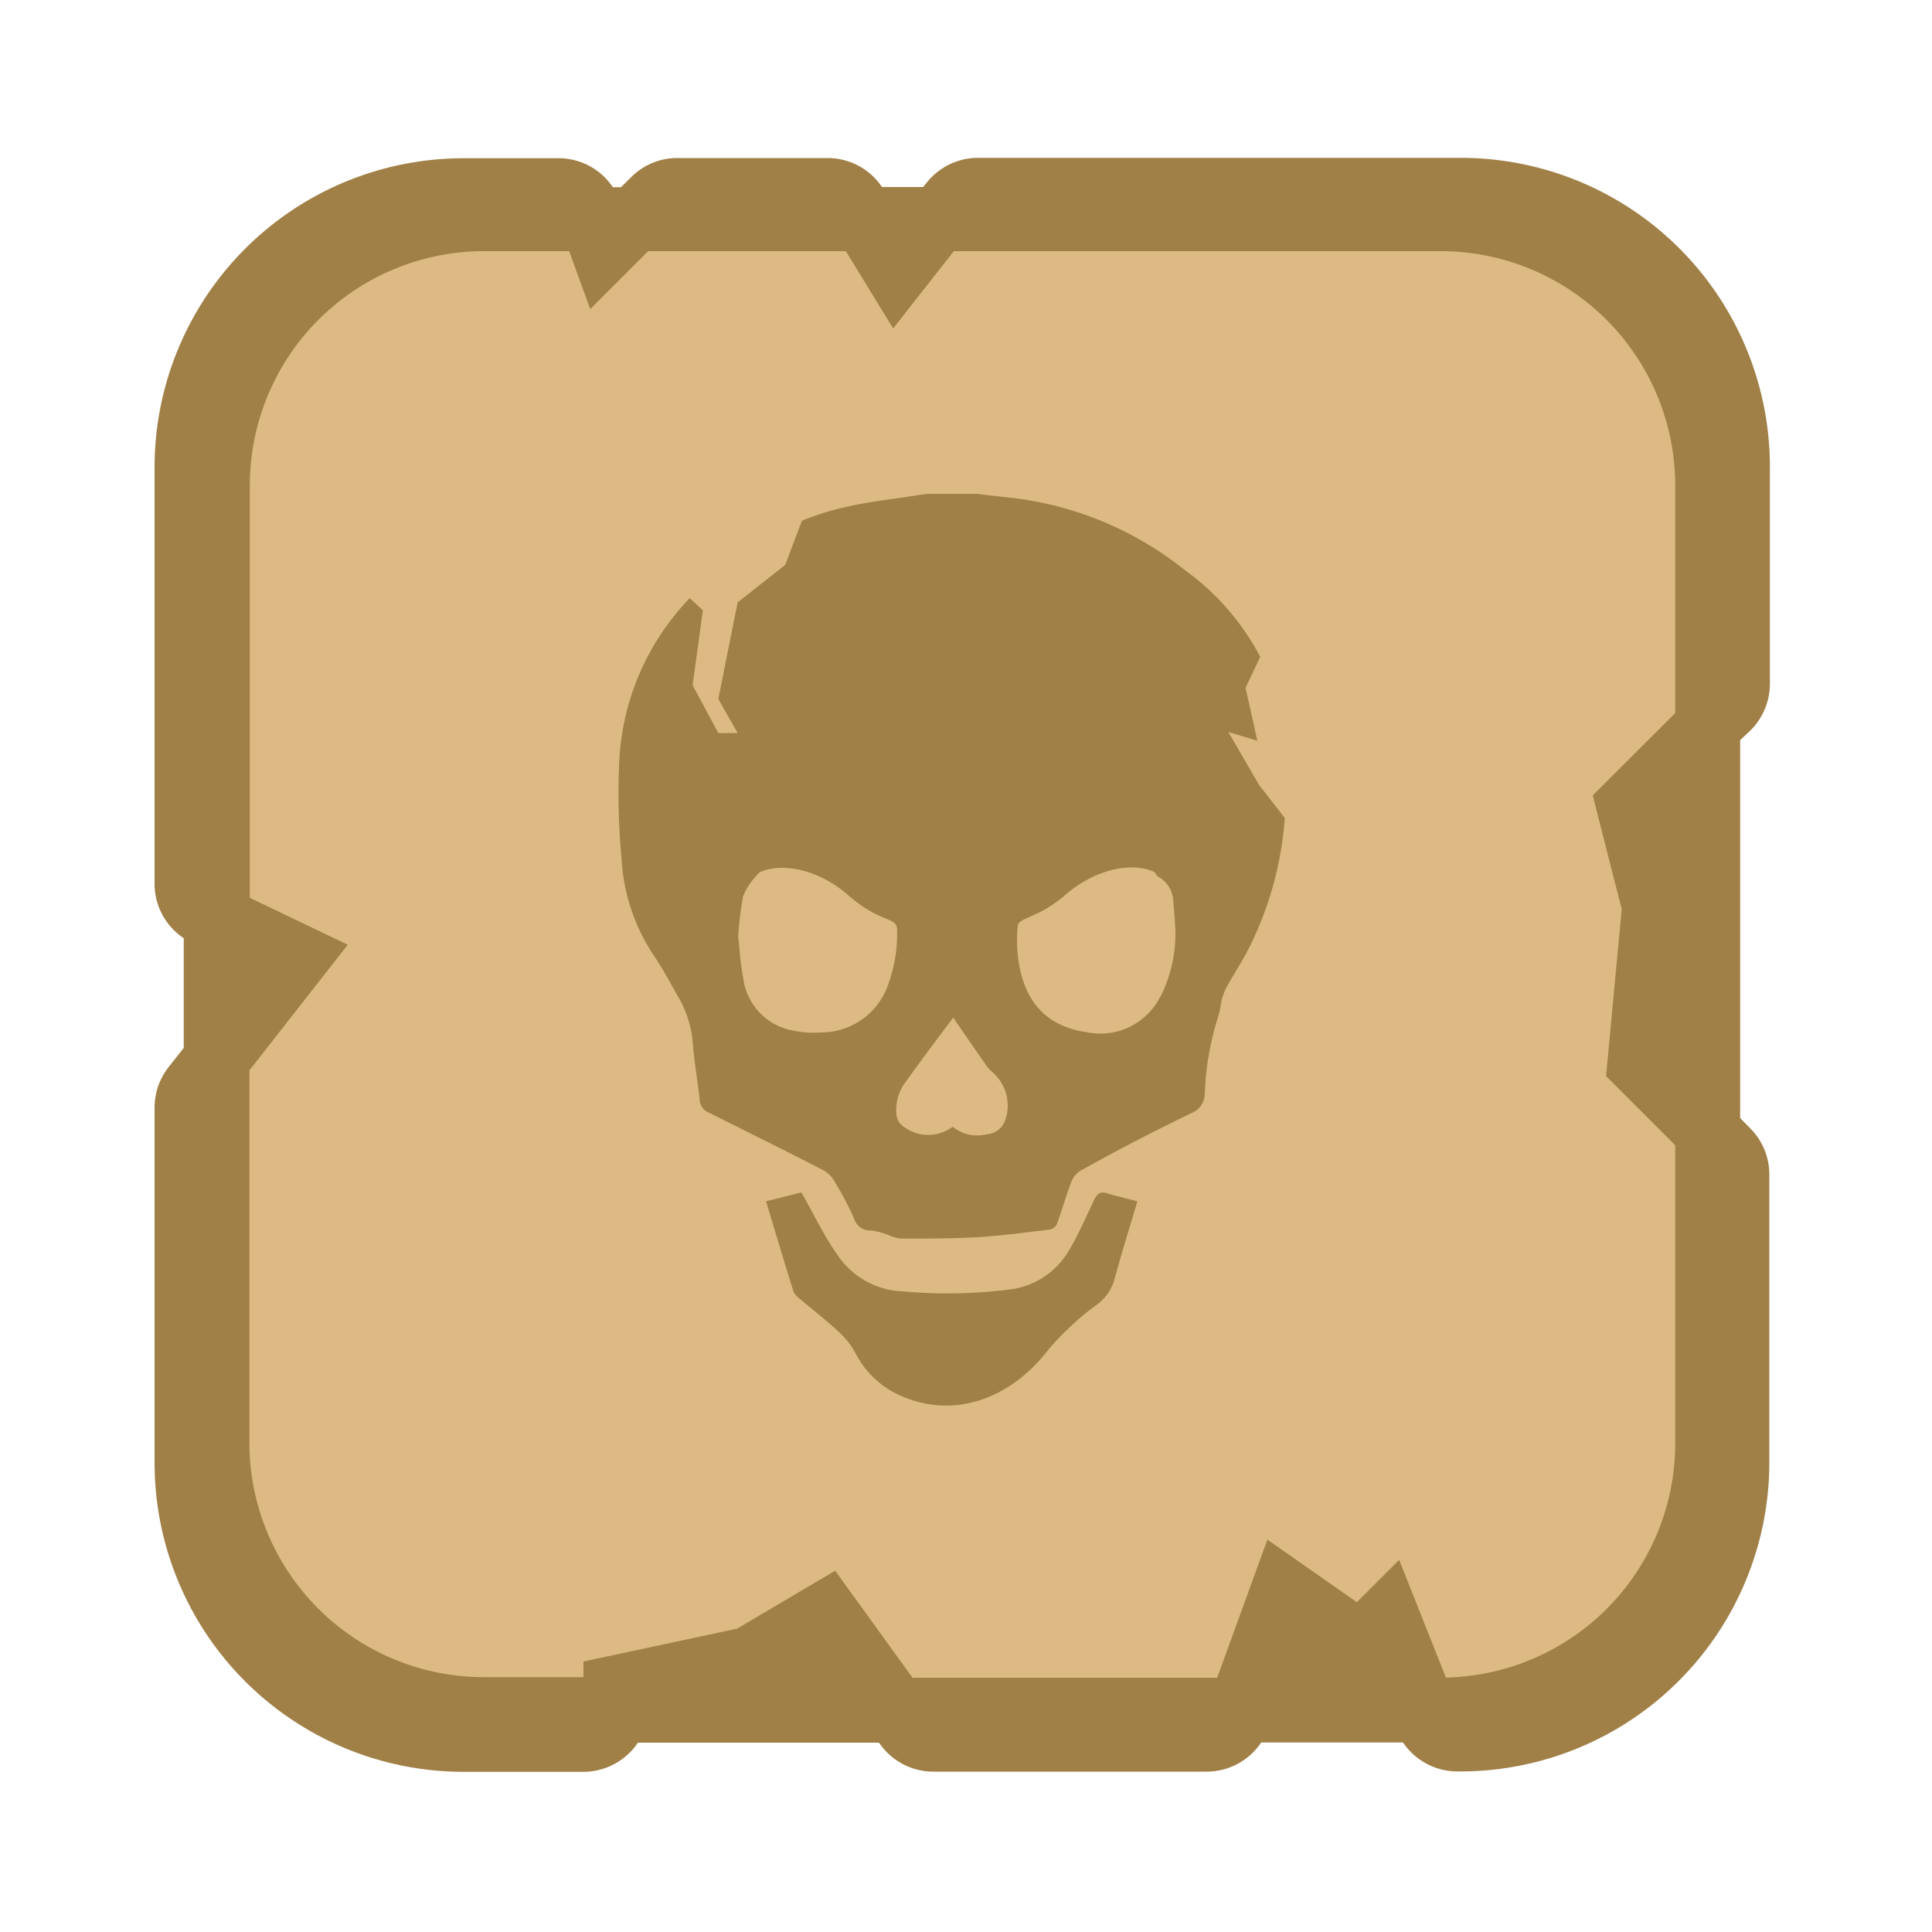 <svg id="Layer_1" data-name="Layer 1" xmlns="http://www.w3.org/2000/svg" viewBox="0 0 100 100"><defs><style>.cls-1{fill:#ddba83;}.cls-2{fill:#a08047;}</style></defs><title>bosses</title><rect class="cls-1" x="11.35" y="11.53" width="77.31" height="77.31" rx="10.55"/><path class="cls-2" d="M90.61,37.8a3.42,3.42,0,0,0,1-2.4V24.17a16,16,0,0,0-16-16h-25a3.38,3.38,0,0,0-2.39,1,2.18,2.18,0,0,0-.25.28l-.19.23H45.65a3.38,3.38,0,0,0-2.82-1.5H35.05a3.34,3.34,0,0,0-2.39,1l-.52.51h-.42a3.37,3.37,0,0,0-2.81-1.5H24a16,16,0,0,0-16,16V45.75a3.38,3.38,0,0,0,1.51,2.81v5.68l-.79,1A3.41,3.41,0,0,0,8,57.33V75.71a16,16,0,0,0,16,16H30.2a3.41,3.41,0,0,0,2.4-1,3.35,3.35,0,0,0,.42-.51H45.49l.08.1a3.38,3.38,0,0,0,2.74,1.4H62.46a3.4,3.4,0,0,0,2.4-1,3.35,3.35,0,0,0,.42-.51h7.34a3.4,3.4,0,0,0,2.81,1.5h.15a16,16,0,0,0,16-16V60.78a3.38,3.38,0,0,0-1-2.39l-.51-.52V38.31Zm-3.9-.89-4.27,4.26,1.5,5.89-.81,8.64,3.58,3.58V74.7A12.13,12.13,0,0,1,74.84,86.83h0l-2.42-6.09-2.19,2.19L65.6,79.69,63,86.84H47.23l-4-5.54-5.08,3L30.2,86v.81H25.05A12.14,12.14,0,0,1,12.91,74.7V55.4L18,48.9l-5.07-2.43V25.18A12.13,12.13,0,0,1,25.05,13h4.41l1.09,3,3-3H43.78L46.23,17,49.37,13h25.2A12.14,12.14,0,0,1,86.71,25.18Z"/><path class="cls-2" d="M65.17,40.63l-1.59-2.74,1.5.45-.61-2.74L65.23,34a12.92,12.92,0,0,0-3.9-4.49A17.58,17.58,0,0,0,52,25.73l-1.46-.17H48l-.49.07c-1.3.21-2.62.34-3.9.65a14.68,14.68,0,0,0-2.1.67l-.87,2.29-2.46,1.94-1,5,1,1.76h-1l-1.33-2.47.53-3.88-.68-.63a13.07,13.07,0,0,0-3.64,8.31,35.33,35.33,0,0,0,.11,5.14,10,10,0,0,0,1.64,5c.45.66.83,1.36,1.22,2.06a5.67,5.67,0,0,1,.82,2.41c.07,1,.25,2,.36,3a.77.77,0,0,0,.5.72c2,1,3.92,1.95,5.87,2.95a1.52,1.52,0,0,1,.62.61,16.76,16.76,0,0,1,1,1.89.87.87,0,0,0,.91.64,3.78,3.78,0,0,1,1,.29,2.05,2.05,0,0,0,.53.13c1.24,0,2.49,0,3.72-.06s2.66-.25,4-.41a.52.52,0,0,0,.36-.32c.26-.72.47-1.46.74-2.17a1.16,1.16,0,0,1,.51-.58Q58.79,59,61.7,57.6a1.08,1.08,0,0,0,.66-1,15,15,0,0,1,.73-4.1,6.38,6.38,0,0,0,.12-.63,2.92,2.92,0,0,1,.25-.72c.45-.83,1-1.63,1.38-2.48a17.78,17.78,0,0,0,1.66-6.33ZM46,50.88a3.68,3.68,0,0,1-3.52,2.56,5.4,5.4,0,0,1-1.5-.11,3.17,3.17,0,0,1-2.52-2.77c-.14-.67-.17-1.37-.25-2.07a16.33,16.33,0,0,1,.25-2.09,3.25,3.25,0,0,1,.63-1c.05-.09.15-.15.21-.24,1.08-.52,3-.23,4.61,1.18s2.4,1.1,2.52,1.69A7.65,7.65,0,0,1,46,50.88ZM52,58.06a1.08,1.08,0,0,1-.93.65,2,2,0,0,1-1.76-.39,2.11,2.11,0,0,1-2.7-.14.85.85,0,0,1-.21-.48,2.4,2.4,0,0,1,.53-1.77c.78-1.1,1.6-2.18,2.41-3.26.51.75,1.08,1.58,1.66,2.4a1.55,1.55,0,0,0,.35.41A2.28,2.28,0,0,1,52,58.06Zm8.05-6.46a3.47,3.47,0,0,1-3.78,1.83c-2.34-.33-3.34-1.86-3.58-3.91a7.26,7.26,0,0,1,0-1.68c.26-.4,1.13-.38,2.45-1.52,1.63-1.41,3.54-1.7,4.62-1.18v0a.86.86,0,0,0,.07.1.41.41,0,0,0,.16.16,1.52,1.52,0,0,1,.74,1.25c.05.51.08,1,.11,1.51A7.29,7.29,0,0,1,60.06,51.6Z"/><path class="cls-2" d="M56.58,62.22c-.4.84-.77,1.7-1.25,2.5a4.12,4.12,0,0,1-2.9,2,25.54,25.54,0,0,1-5.73.12A4.23,4.23,0,0,1,43.38,65c-.72-1-1.26-2.16-1.9-3.28l-1.83.46c.48,1.59.94,3.13,1.42,4.67a.9.9,0,0,0,.28.34c.69.58,1.41,1.14,2.07,1.75A4.32,4.32,0,0,1,44.26,70a4.83,4.83,0,0,0,2,2.07c3,1.54,6,.31,7.9-2.08a13.11,13.11,0,0,1,1.25-1.33,12.41,12.41,0,0,1,1.31-1.09,2.48,2.48,0,0,0,1-1.48c.35-1.3.76-2.58,1.15-3.91l-1.4-.36C56.94,61.63,56.81,61.72,56.58,62.22Z"/></svg>
